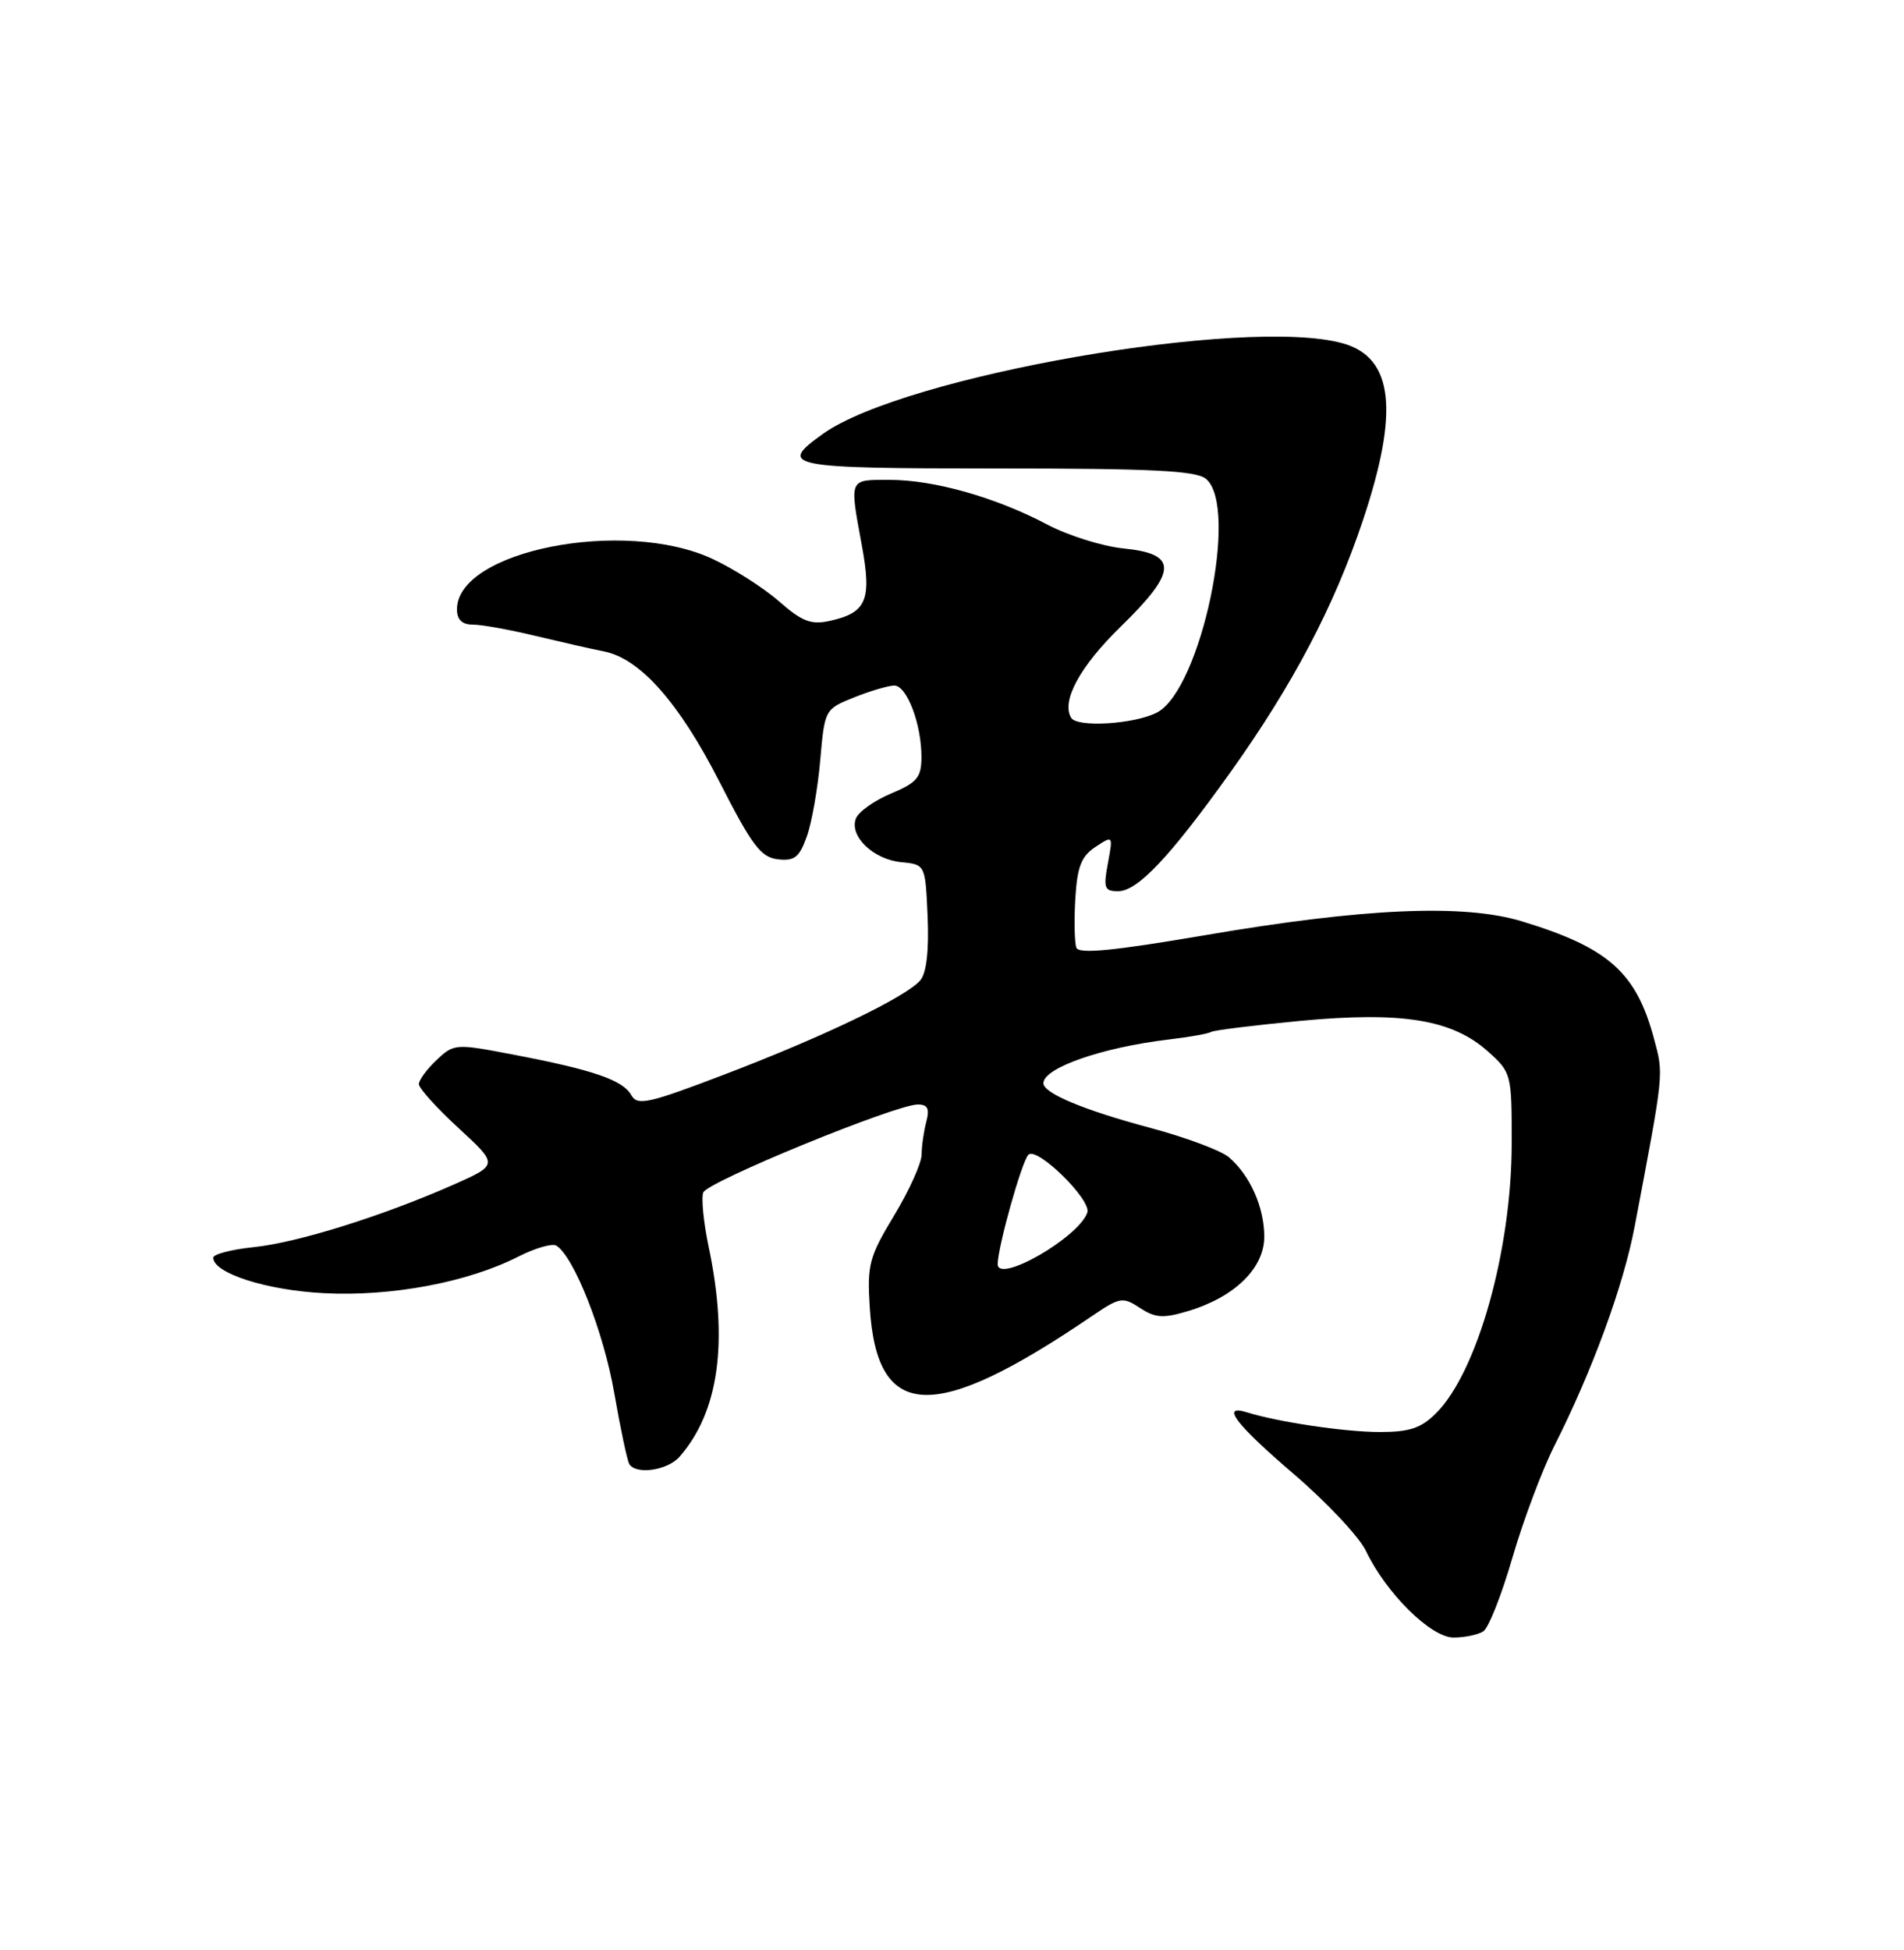 <?xml version="1.0" encoding="UTF-8" standalone="no"?>
<!DOCTYPE svg PUBLIC "-//W3C//DTD SVG 1.1//EN" "http://www.w3.org/Graphics/SVG/1.1/DTD/svg11.dtd" >
<svg xmlns="http://www.w3.org/2000/svg" xmlns:xlink="http://www.w3.org/1999/xlink" version="1.1" viewBox="0 0 250 256">
 <g >
 <path fill="currentColor"
d=" M 194.76 214.17 C 195.45 213.73 197.17 209.38 198.58 204.51 C 200.00 199.63 202.47 193.04 204.07 189.86 C 209.09 179.92 213.16 168.80 214.64 161.00 C 218.52 140.52 218.46 141.16 217.17 136.35 C 214.84 127.65 211.19 124.41 199.85 120.96 C 192.20 118.63 179.04 119.21 158.14 122.79 C 146.24 124.82 141.66 125.27 141.33 124.42 C 141.09 123.79 141.02 120.89 141.19 118.00 C 141.44 113.79 141.97 112.42 143.83 111.19 C 146.15 109.66 146.15 109.66 145.47 113.33 C 144.86 116.58 145.01 117.00 146.81 117.00 C 149.37 117.00 153.60 112.52 161.56 101.38 C 169.75 89.90 175.16 79.63 178.94 68.35 C 183.76 53.96 182.96 46.92 176.30 45.07 C 163.58 41.53 118.76 49.34 108.08 56.94 C 102.03 61.25 103.28 61.50 130.85 61.50 C 151.29 61.50 157.04 61.79 158.35 62.87 C 162.74 66.52 157.69 90.56 151.90 93.55 C 148.96 95.07 141.45 95.54 140.65 94.24 C 139.31 92.07 141.79 87.49 147.15 82.27 C 154.64 74.97 154.72 72.72 147.50 72.00 C 144.75 71.72 140.25 70.31 137.50 68.86 C 130.74 65.29 122.64 63.00 116.82 63.00 C 111.41 63.00 111.53 62.71 113.16 71.59 C 114.49 78.81 113.79 80.45 108.91 81.52 C 106.49 82.05 105.29 81.58 102.29 78.95 C 100.28 77.18 96.35 74.68 93.57 73.38 C 81.94 67.96 60.00 72.29 60.00 80.00 C 60.00 81.36 60.67 82.00 62.09 82.00 C 63.23 82.00 66.95 82.67 70.34 83.49 C 73.73 84.30 77.76 85.22 79.30 85.52 C 84.03 86.44 89.17 92.24 94.48 102.66 C 98.73 110.99 99.90 112.55 102.13 112.81 C 104.32 113.06 104.96 112.56 105.94 109.81 C 106.59 107.99 107.38 103.49 107.70 99.80 C 108.28 93.14 108.30 93.10 112.16 91.55 C 114.29 90.70 116.66 90.00 117.42 90.00 C 119.08 90.00 121.00 95.08 120.99 99.40 C 120.98 102.07 120.42 102.74 116.99 104.18 C 114.79 105.10 112.72 106.58 112.38 107.46 C 111.49 109.78 114.68 112.84 118.35 113.19 C 121.50 113.50 121.50 113.50 121.80 120.34 C 121.99 124.72 121.65 127.72 120.86 128.67 C 119.05 130.85 108.16 136.09 95.15 141.05 C 85.10 144.89 83.69 145.20 82.89 143.77 C 81.79 141.80 77.90 140.46 67.54 138.48 C 59.79 136.99 59.62 137.00 57.33 139.16 C 56.05 140.36 55.00 141.79 55.00 142.33 C 55.00 142.87 57.35 145.47 60.22 148.11 C 65.44 152.91 65.44 152.91 59.54 155.53 C 50.21 159.65 39.06 163.14 33.30 163.73 C 30.38 164.03 28.00 164.66 28.00 165.11 C 28.00 167.14 34.94 169.38 42.50 169.77 C 51.38 170.24 61.43 168.35 68.06 164.97 C 70.26 163.85 72.51 163.20 73.05 163.53 C 75.36 164.96 79.25 174.83 80.64 182.81 C 81.46 187.54 82.36 191.77 82.63 192.21 C 83.51 193.64 87.66 193.04 89.22 191.25 C 94.39 185.36 95.67 176.16 93.05 163.69 C 92.38 160.49 92.06 157.28 92.34 156.55 C 92.89 155.13 117.60 145.00 120.51 145.00 C 121.81 145.00 122.08 145.55 121.63 147.25 C 121.30 148.49 121.02 150.43 121.01 151.56 C 121.01 152.69 119.38 156.29 117.41 159.56 C 114.13 164.98 113.85 166.03 114.20 171.60 C 115.13 186.62 122.59 186.92 143.39 172.77 C 147.04 170.29 147.41 170.22 149.68 171.71 C 151.69 173.03 152.74 173.10 156.00 172.12 C 162.11 170.29 166.00 166.49 166.00 162.36 C 166.00 158.48 164.13 154.29 161.35 151.92 C 160.33 151.05 155.68 149.31 151.00 148.06 C 142.31 145.74 137.00 143.52 137.00 142.21 C 137.00 140.20 144.66 137.52 153.44 136.47 C 156.16 136.15 158.68 135.70 159.04 135.47 C 159.41 135.25 164.68 134.60 170.76 134.02 C 184.09 132.77 190.67 133.84 195.35 138.02 C 198.46 140.80 198.50 140.96 198.49 150.17 C 198.47 164.14 193.99 180.10 188.57 185.52 C 186.60 187.49 185.08 188.00 181.18 188.00 C 176.62 188.00 167.82 186.69 163.75 185.42 C 160.20 184.30 162.20 186.94 169.88 193.52 C 174.21 197.23 178.47 201.77 179.34 203.59 C 182.00 209.17 187.90 215.00 190.87 214.98 C 192.31 214.98 194.07 214.61 194.76 214.17 Z  M 131.00 165.96 C 131.00 163.75 134.15 152.50 135.03 151.60 C 136.13 150.47 143.33 157.51 142.77 159.18 C 141.69 162.42 131.00 168.58 131.00 165.96 Z "/>
</g>
</svg>